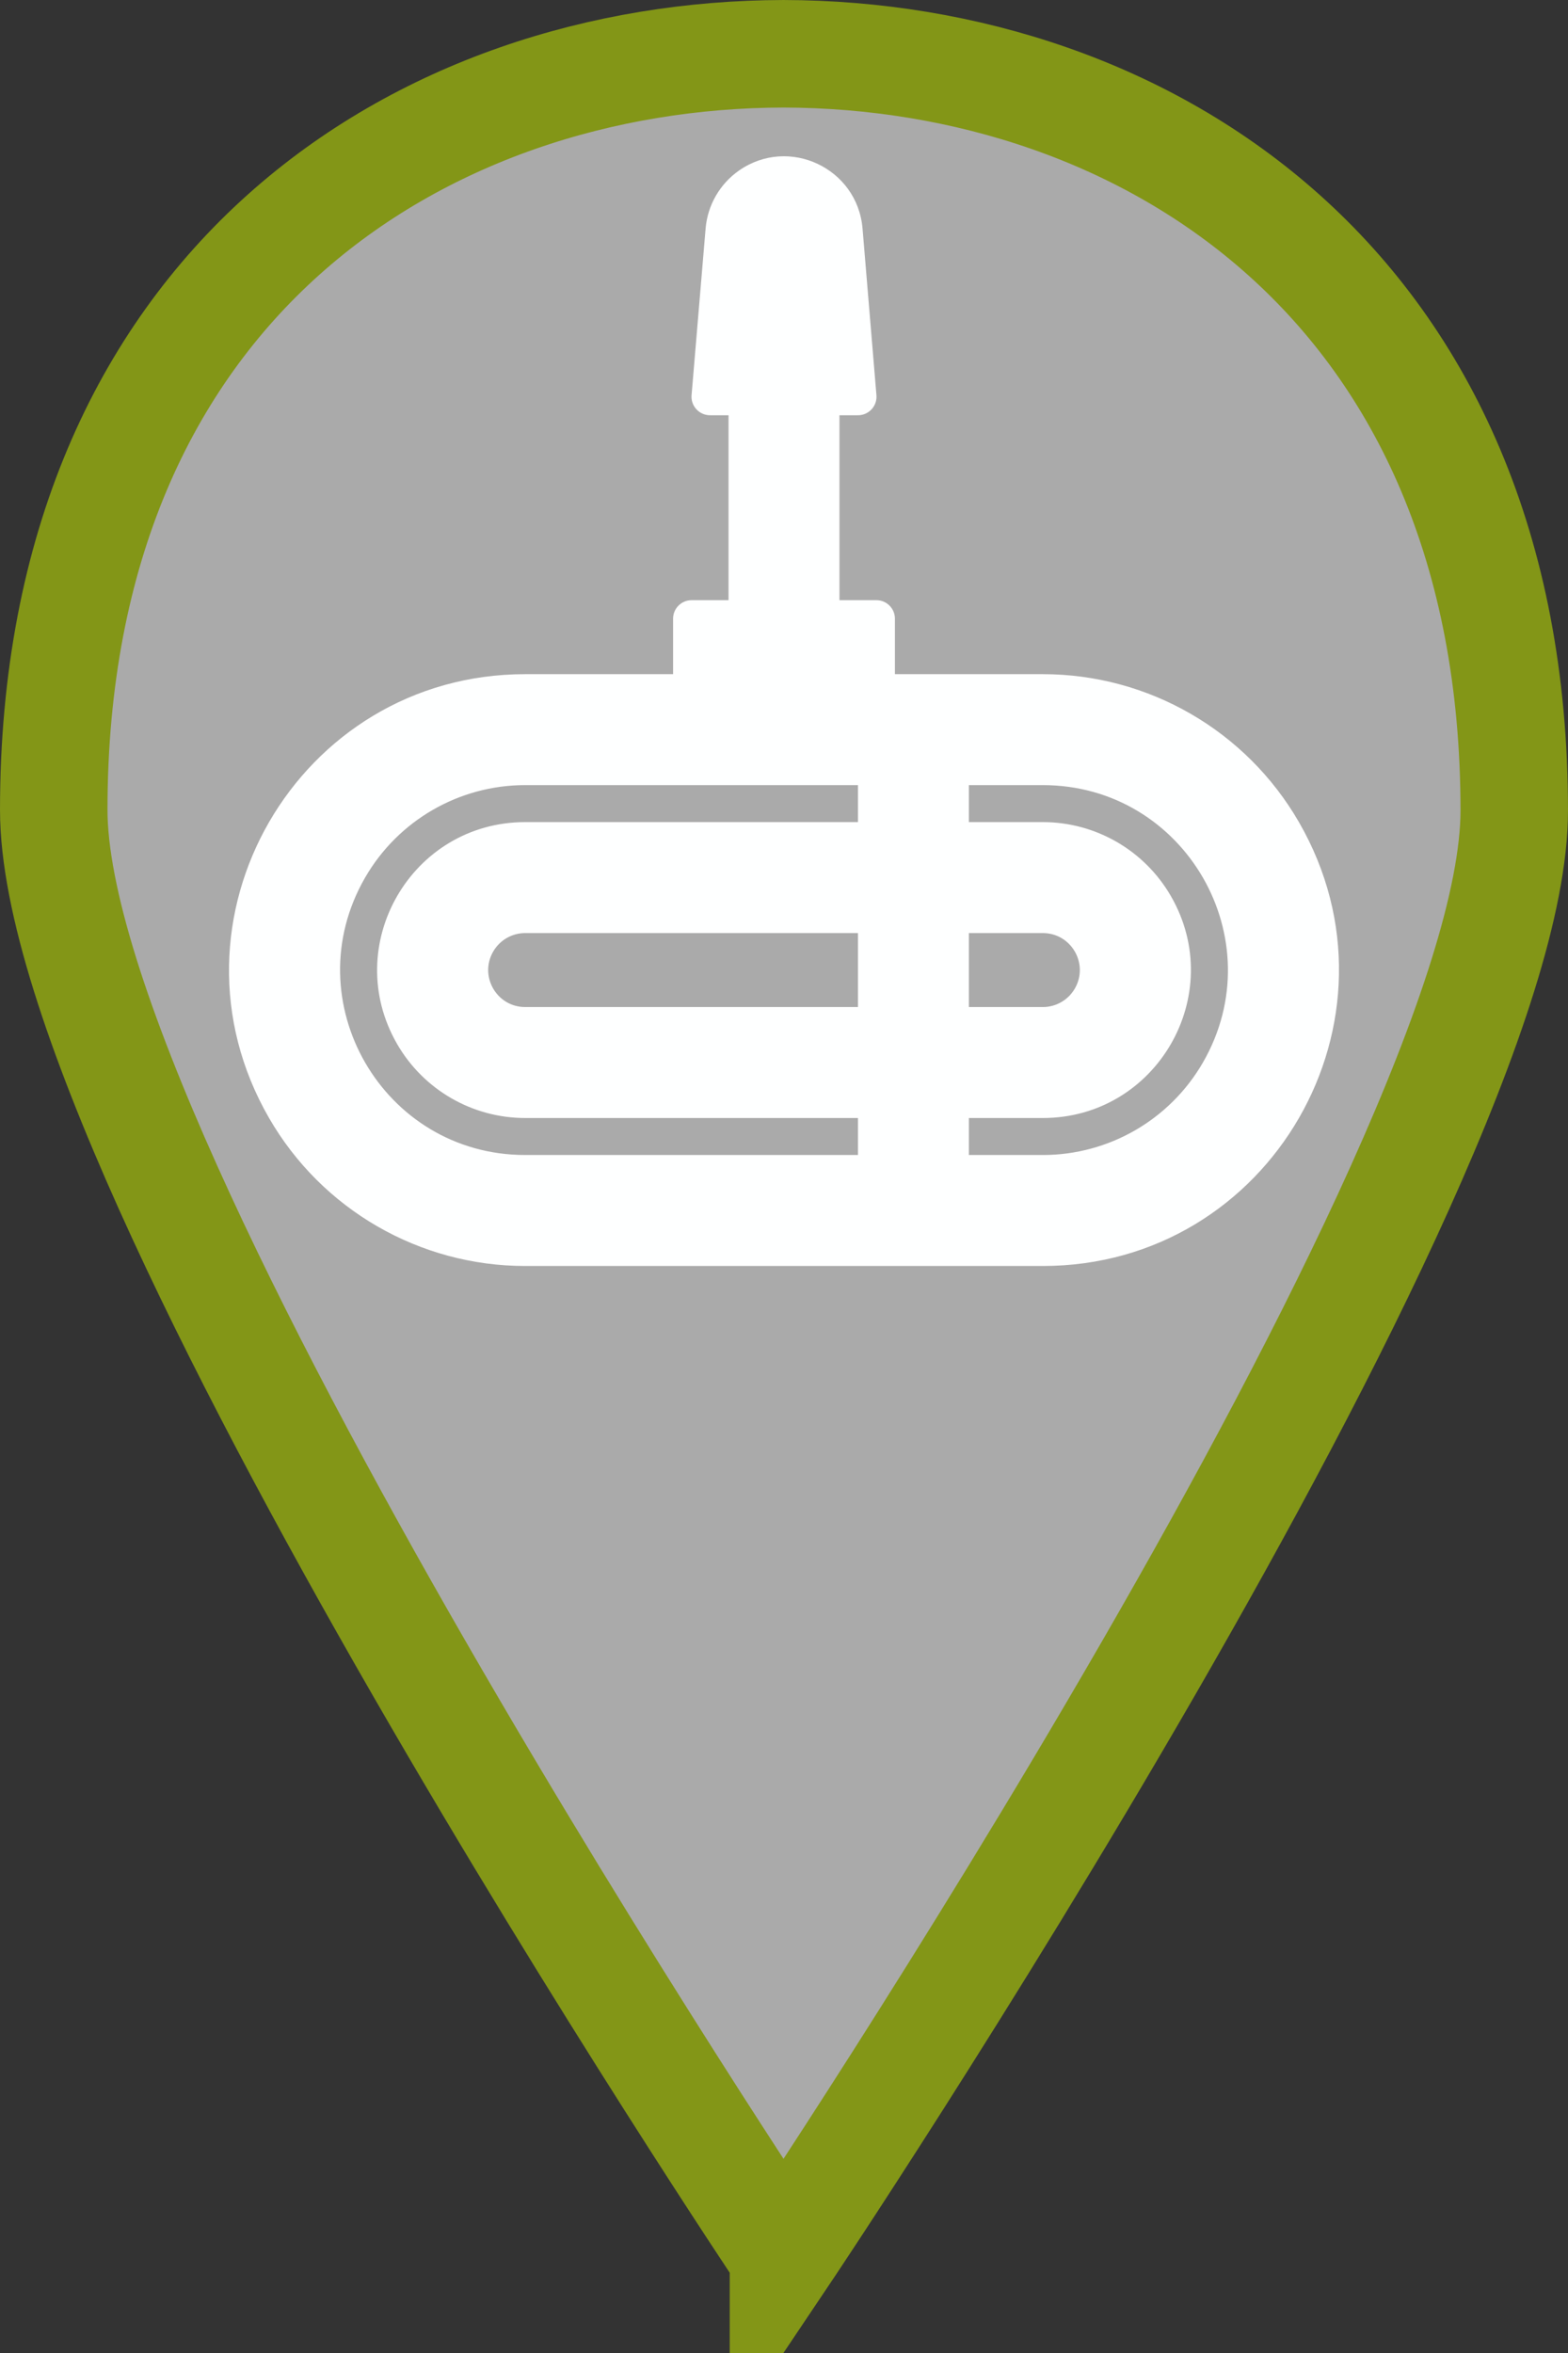 <?xml version="1.0" encoding="UTF-8" standalone="no"?>
<svg
   version="1.1"
   id="Layer_1"
   x="0px"
   y="0px"
   viewBox="0 0 100 150"
   enable-background="new 0 0 365 560"
   xml:space="preserve"
   width="100"
   height="150"
   xmlns="http://www.w3.org/2000/svg"
   xmlns:svg="http://www.w3.org/2000/svg"><rect x="0" y="0" width="100" height="150" fill="#333333" stroke="none"/>&#10;   <defs
   id="defs9" />&#10;&#10;   &#10;&#10;   <path
   fill="#00AEEF"
   d="m 49.966,143.85 c 0,0 46.606,-69.379 46.606,-92.179 C 96.572,18.115 72.944,3.479 49.966,3.428 26.988,3.479 3.428,18.073 3.428,51.628 c 0,22.8 46.538,92.221 46.538,92.221 z"
   id="path2"
   style="fill:#aaaaaa;fill-opacity:1;stroke:#839617;stroke-width:6.855;stroke-miterlimit:4;stroke-dasharray:none;stroke-opacity:1" /><path
   id="path2-3"
   d="m 66.505,42.977 h -9.431 v -3.537 c 0,-0.651 -0.528,-1.179 -1.179,-1.179 h -2.358 V 26.471 h 1.179 c 0.691,0.002 1.237,-0.588 1.179,-1.277 L 55.009,14.57 c -0.324,-3.853 -4.697,-5.91 -7.872,-3.703 -1.228,0.855 -2.012,2.212 -2.137,3.703 l -0.895,10.624 c -0.058,0.689 0.488,1.279 1.179,1.277 h 1.179 v 11.79 h -2.358 c -0.651,0 -1.179,0.528 -1.179,1.179 v 3.537 h -9.431 c -14.521,0 -23.596,15.719 -16.335,28.296 3.369,5.836 9.596,9.432 16.335,9.432 h 33.01 c 14.521,0 23.596,-15.719 16.335,-28.296 -3.369,-5.836 -9.596,-9.432 -16.335,-9.432 z M 54.716,64.198 h -21.221 c -1.816,0 -2.95,-1.965 -2.042,-3.537 0.421,-0.73 1.199,-1.179 2.042,-1.179 h 21.221 z m 0,-11.79 h -21.221 c -7.26,0 -11.798,7.86 -8.168,14.148 1.685,2.918 4.798,4.716 8.168,4.716 h 21.221 v 2.358 h -21.221 c -9.075,0 -14.747,-9.825 -10.21,-17.685 2.106,-3.648 5.997,-5.895 10.21,-5.895 h 21.221 z m 7.074,7.074 h 4.716 c 1.816,0 2.95,1.965 2.042,3.537 -0.421,0.73 -1.199,1.179 -2.042,1.179 h -4.716 z m 0,11.79 h 4.716 c 7.26,0 11.798,-7.86 8.168,-14.148 -1.685,-2.918 -4.798,-4.716 -8.168,-4.716 h -4.716 v -2.358 h 4.716 c 9.075,0 14.747,9.825 10.21,17.685 -2.106,3.648 -5.997,5.895 -10.21,5.895 h -4.716 z"
   style="fill:#feffff;fill-opacity:1;stroke-width:1.179" />&#10;</svg>
